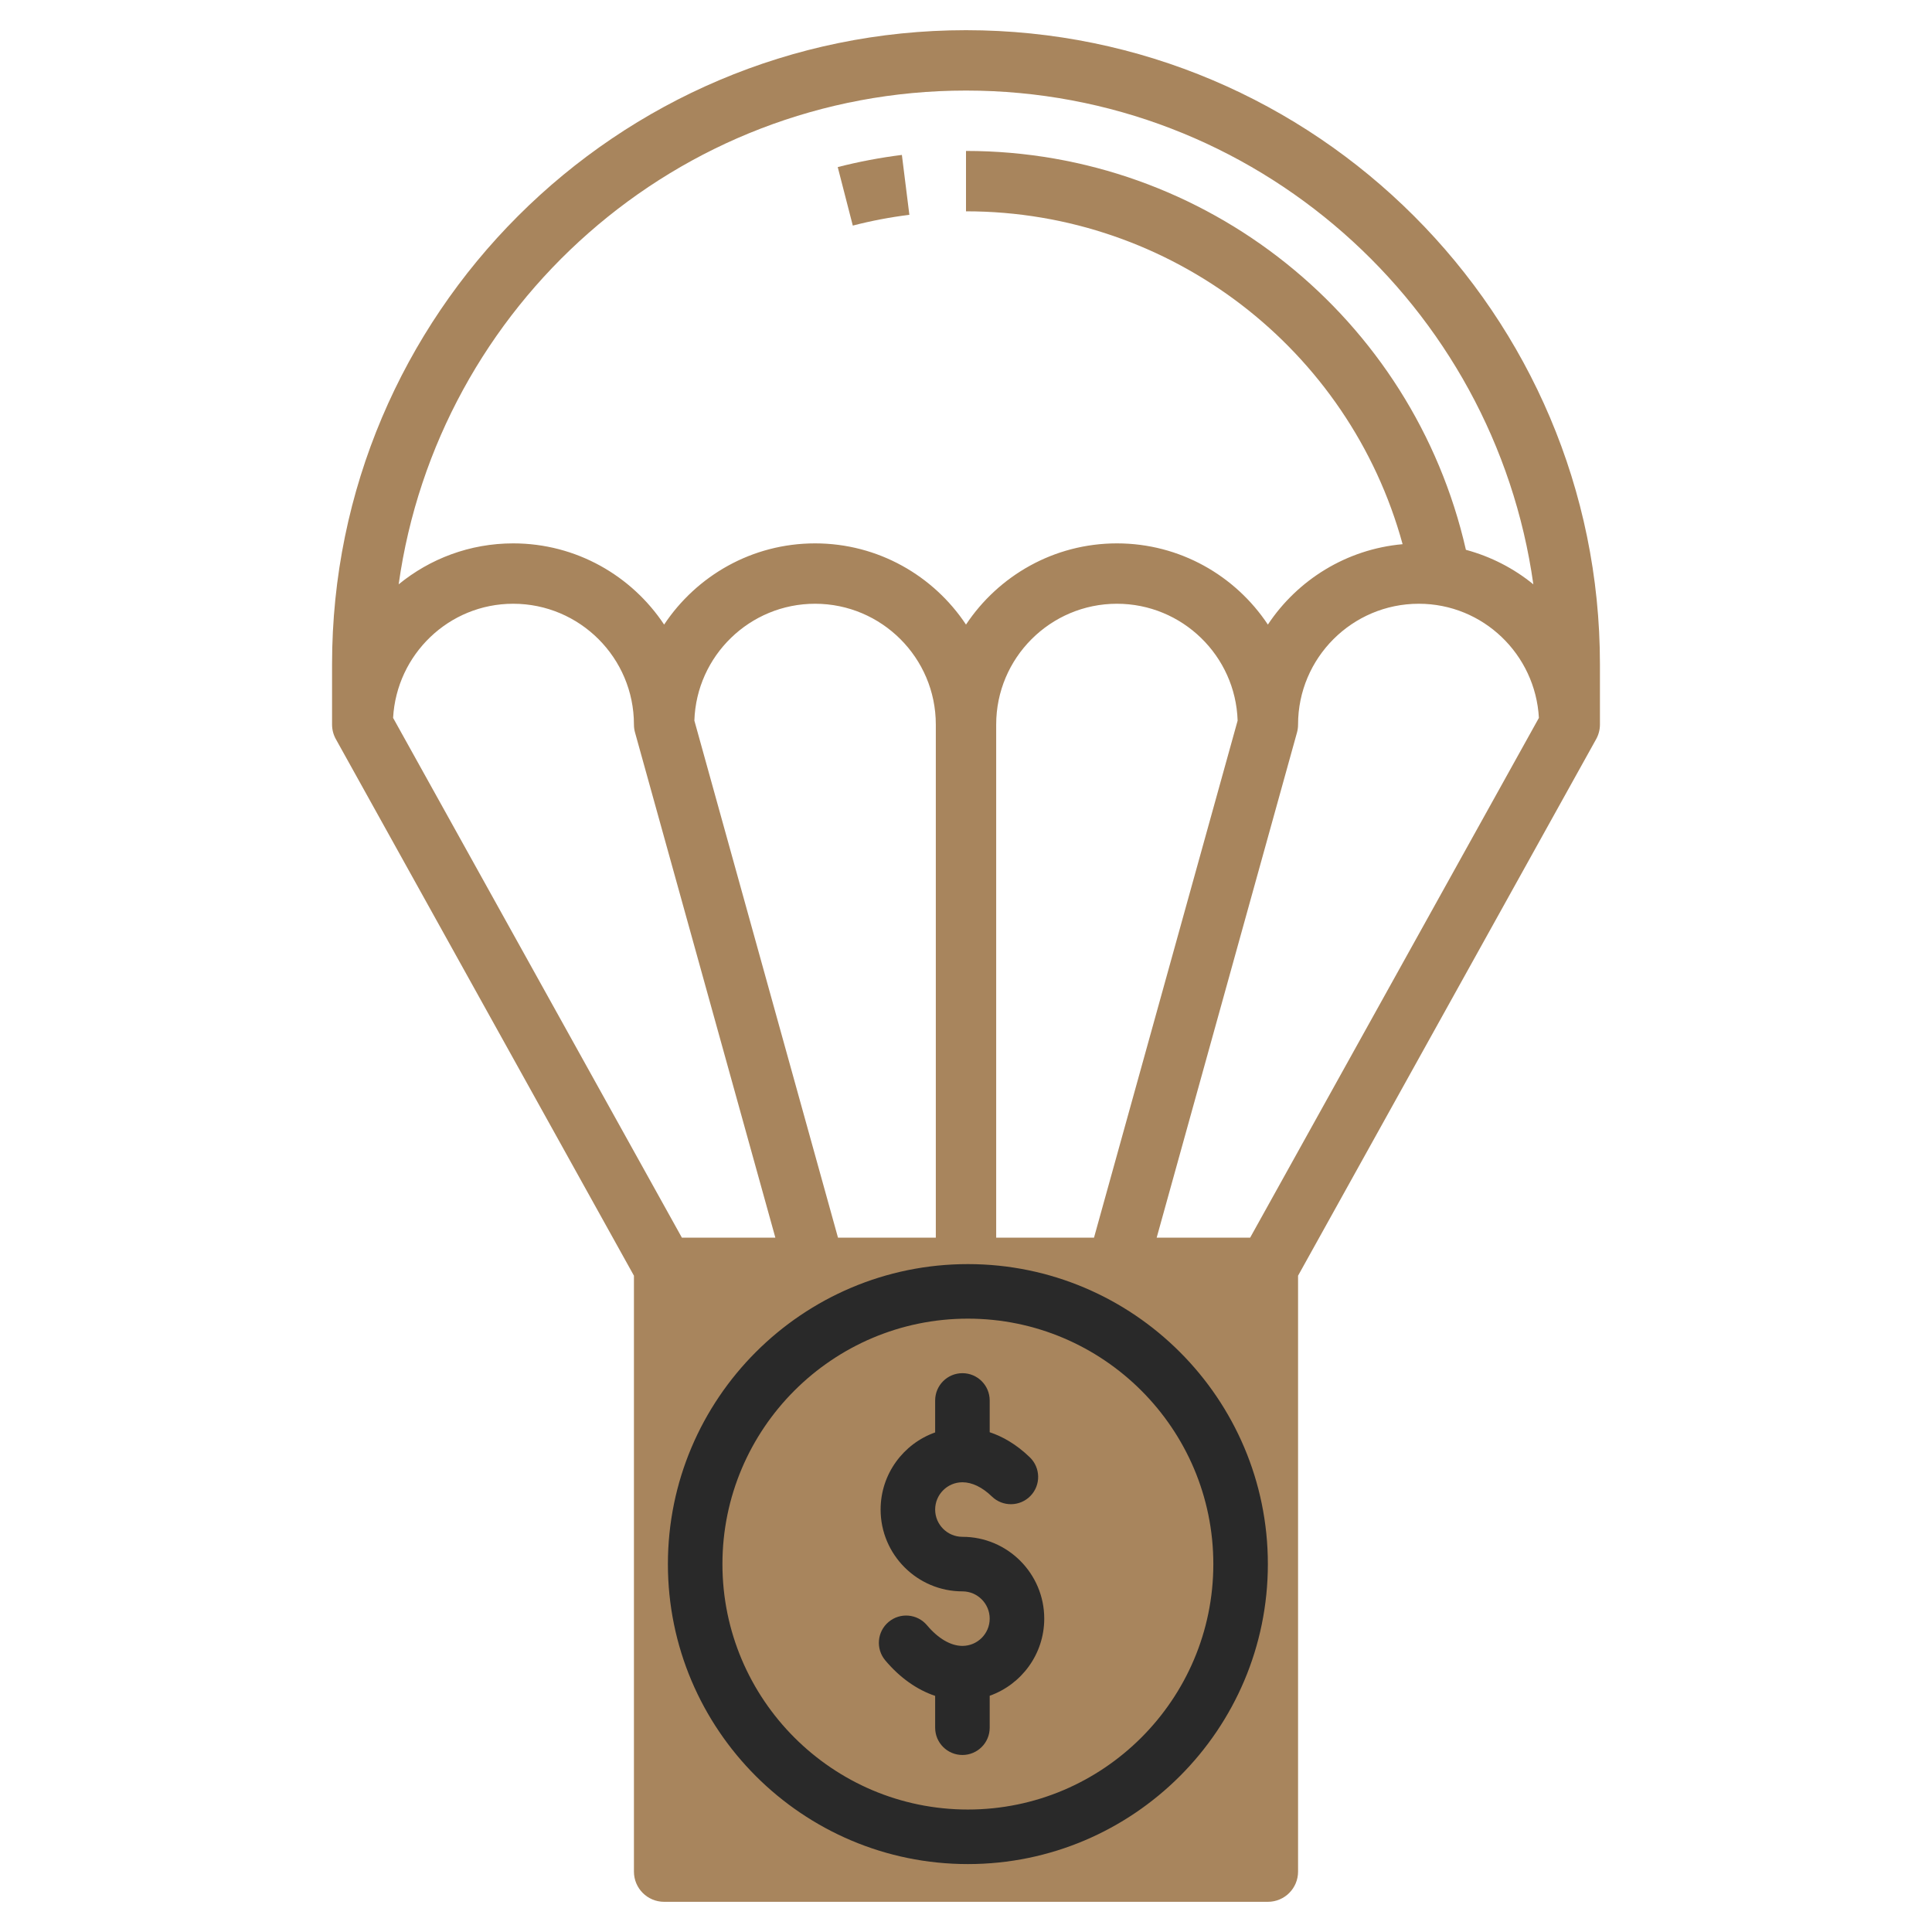 <svg width="512" height="512" viewBox="0 0 512 512" fill="none" xmlns="http://www.w3.org/2000/svg">
<path d="M256 8C163.36 8 88 83.368 88 176V192C88 193.36 88.344 194.696 89.008 195.88L168 338.072V496C168 500.424 171.584 504 176 504H336C340.416 504 344 500.424 344 496V338.072L422.992 195.888C423.656 194.696 424 193.36 424 192V176C424 83.368 348.64 8 256 8ZM256 24C332.616 24 396.008 81.04 406.352 154.856C401.184 150.624 395.104 147.496 388.48 145.704C374.472 84.192 319.608 40 256 40V56C310.392 56 357.584 92.576 371.704 144.216C356.808 145.544 343.856 153.688 336 165.52C327.392 152.56 312.688 144 296 144C279.312 144 264.608 152.568 256 165.52C247.392 152.56 232.688 144 216 144C199.312 144 184.608 152.568 176 165.52C167.392 152.56 152.688 144 136 144C124.496 144 113.928 148.08 105.648 154.856C115.992 81.04 179.384 24 256 24ZM331.296 328H306.528L343.712 194.144C343.904 193.448 344 192.728 344 192C344 174.352 358.352 160 376 160C393.048 160 406.896 173.432 407.824 190.248L331.296 328ZM104.176 190.248C105.104 173.432 118.952 160 136 160C153.648 160 168 174.352 168 192C168 192.728 168.096 193.448 168.296 194.144L205.48 328H180.712L104.176 190.248ZM222.08 328L184.016 190.968C184.56 173.8 198.696 160 216 160C233.648 160 248 174.352 248 192V328H222.08ZM264 328V192C264 174.352 278.352 160 296 160C313.304 160 327.44 173.8 327.984 190.968L289.92 328H264Z" fill="#a8855d"/>
<path d="M240.992 56.928L239.008 41.056C233.248 41.776 227.528 42.864 222.008 44.28L226 59.784C230.864 58.52 235.912 57.56 240.992 56.928V56.928Z" fill="#a8855d"/>
<path d="M177 414.499C177 458.334 212.663 494 256.499 494C300.334 494 335.997 458.334 335.997 414.499C335.997 370.663 300.334 335 256.499 335C212.663 335 177 370.663 177 414.499ZM321.544 414.499C321.544 450.365 292.365 479.544 256.499 479.544C220.632 479.544 191.453 450.365 191.453 414.499C191.453 378.635 220.632 349.456 256.499 349.456C292.365 349.456 321.544 378.635 321.544 414.499Z" fill="#292929"/>
<path d="M247.826 371.137V379.606C239.414 382.588 233.371 390.622 233.371 400.046C233.371 411.999 243.096 421.728 255.053 421.728C259.037 421.728 262.279 424.97 262.279 428.954C262.279 432.939 259.037 436.18 255.053 436.18C251.966 436.18 248.631 434.24 245.669 430.713C243.099 427.658 238.541 427.265 235.486 429.832C232.43 432.402 232.035 436.96 234.605 440.015C238.468 444.61 243.011 447.812 247.826 449.427V457.862C247.826 461.855 251.062 465.089 255.053 465.089C259.043 465.089 262.279 461.855 262.279 457.862V449.393C270.691 446.409 276.735 438.375 276.735 428.954C276.735 416.998 267.009 407.272 255.053 407.272C251.068 407.272 247.826 404.03 247.826 400.046C247.826 396.061 251.068 392.817 255.053 392.817C257.614 392.817 260.316 394.124 262.869 396.595C265.738 399.371 270.313 399.295 273.089 396.428C275.865 393.559 275.789 388.984 272.922 386.209C269.254 382.659 265.583 380.651 262.279 379.555V371.137C262.279 367.144 259.043 363.908 255.053 363.908C251.062 363.908 247.826 367.144 247.826 371.137V371.137Z" fill="#292929"/>
</svg>
